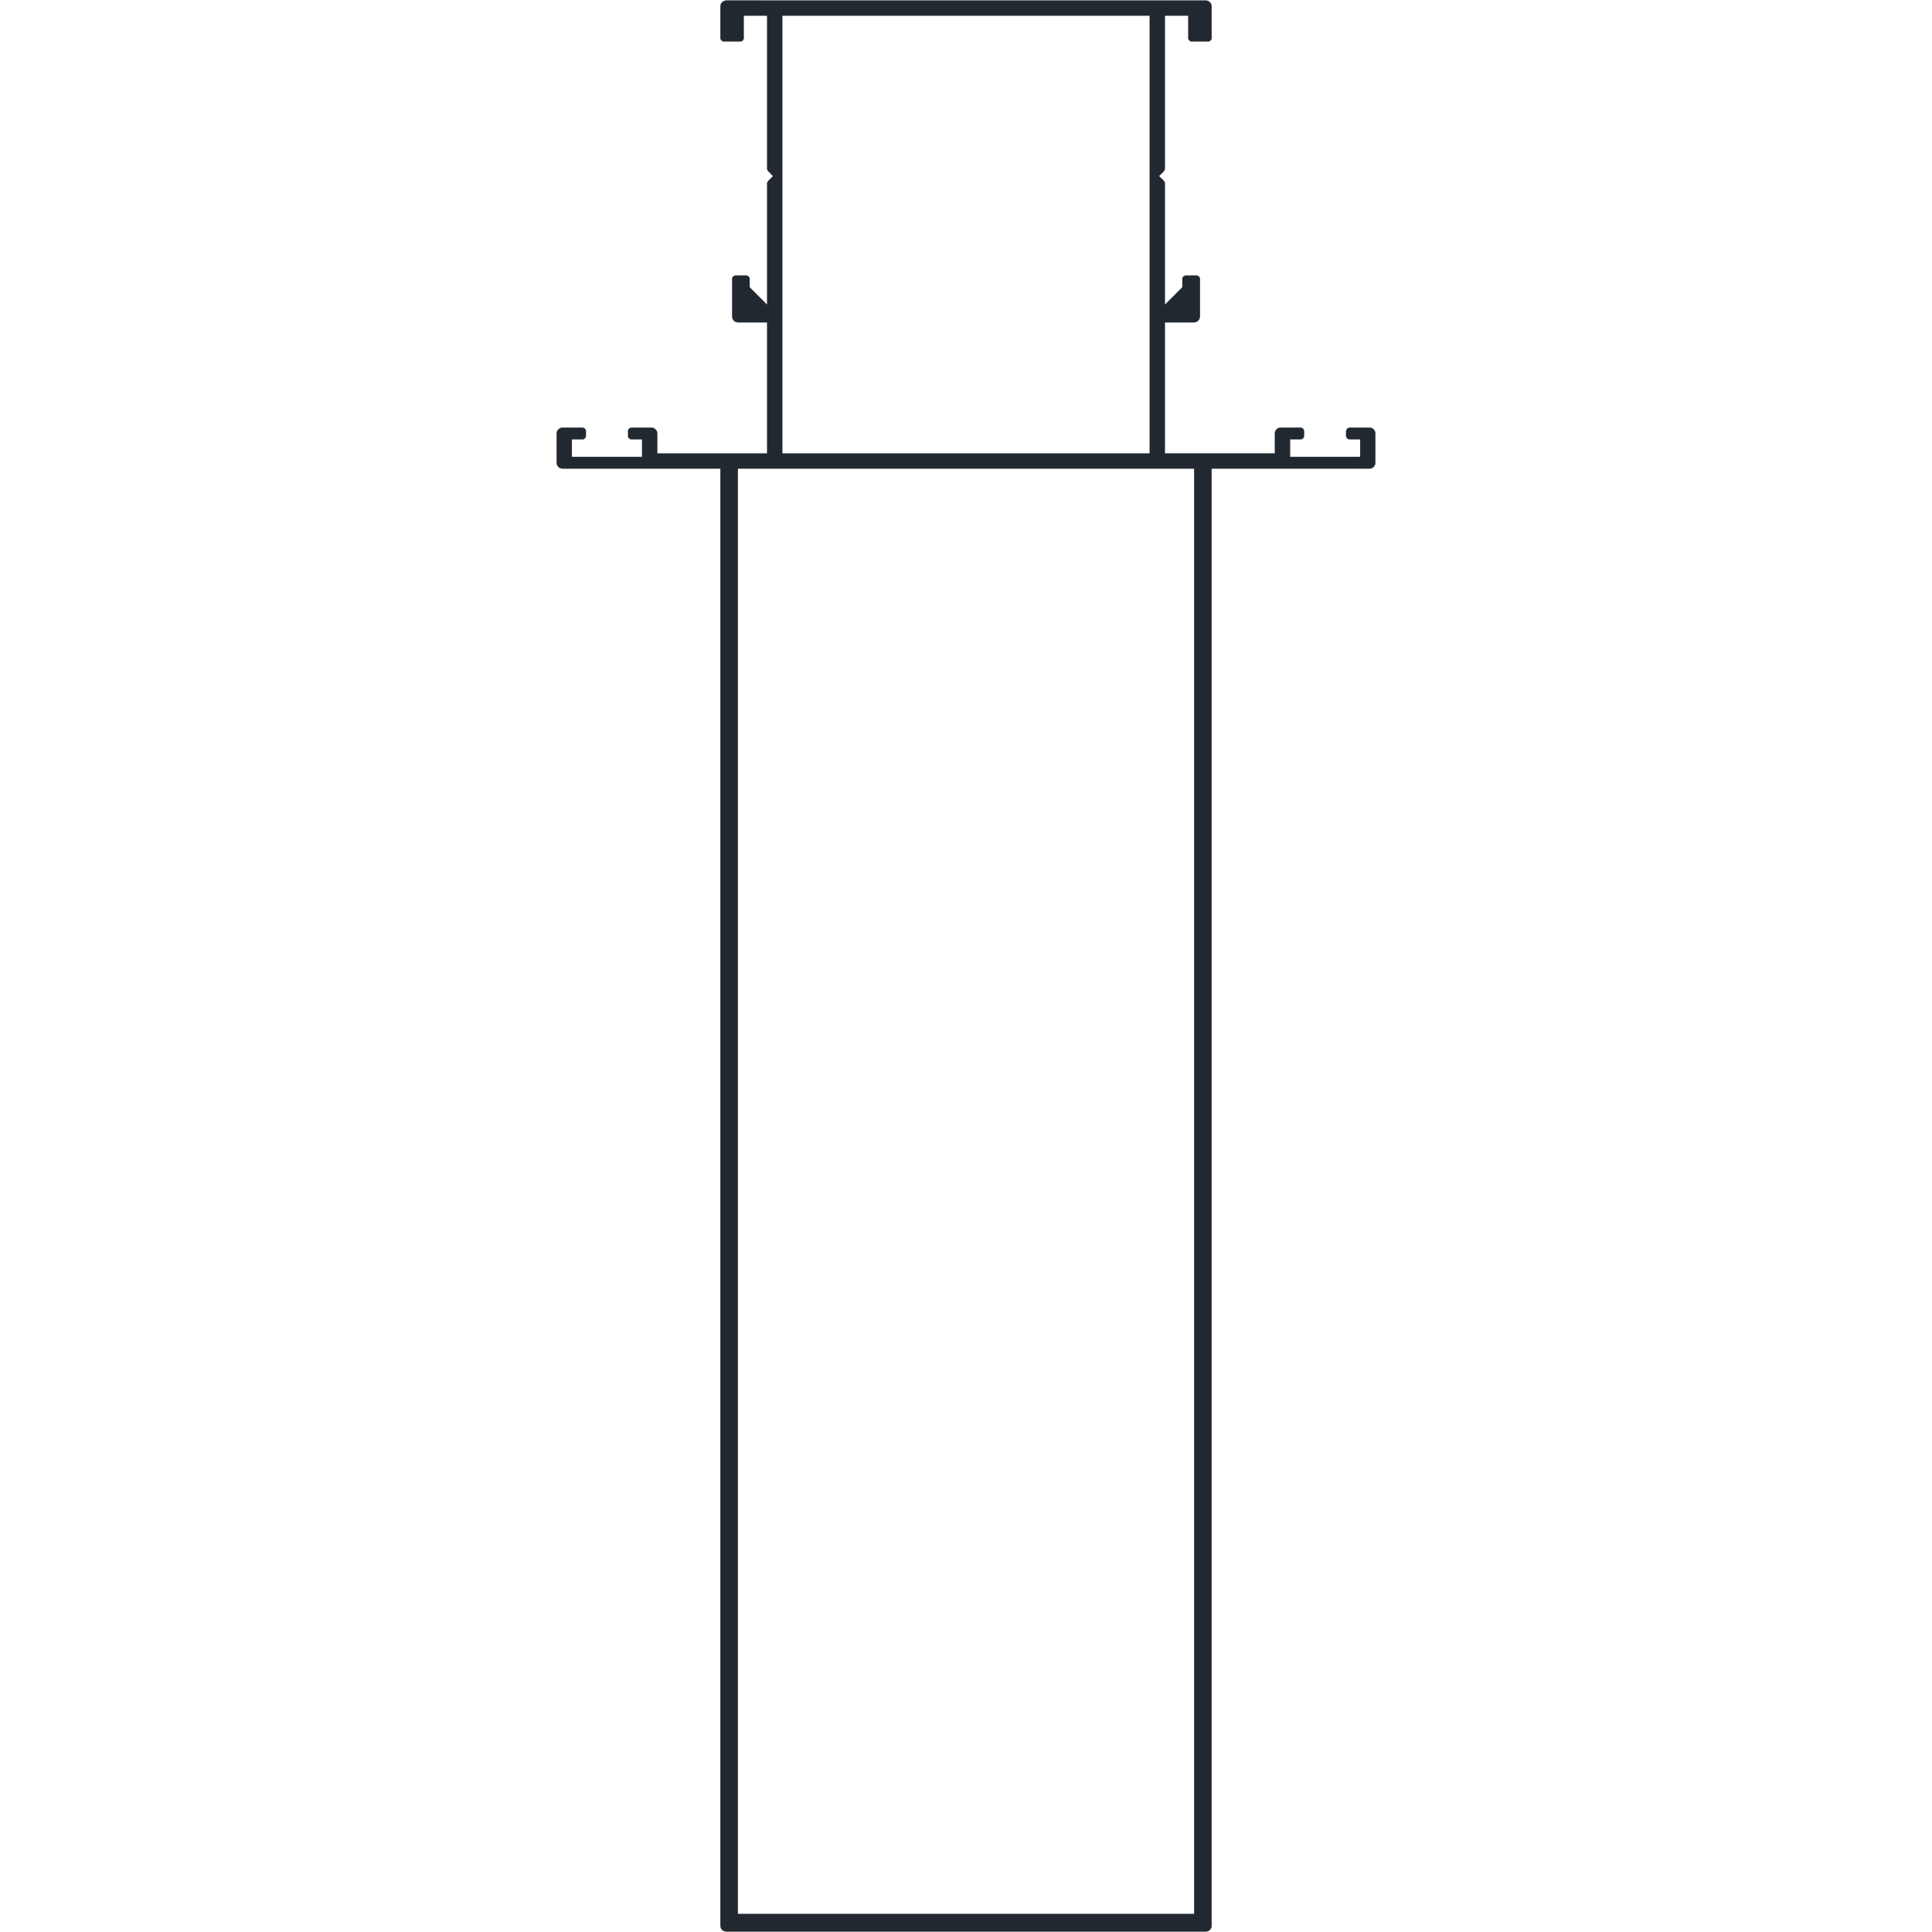 <?xml version="1.0" encoding="UTF-8" standalone="no"?>
<svg
   xmlns:dc="http://purl.org/dc/elements/1.1/"
   xmlns:cc="http://creativecommons.org/ns#"
   xmlns:rdf="http://www.w3.org/1999/02/22-rdf-syntax-ns#"
   xmlns:svg="http://www.w3.org/2000/svg"
   xmlns="http://www.w3.org/2000/svg"
   id="svg987"
   height="184mm"
   width="184mm"
   version="1.0">
  <defs
     id="defs3" />
  <path
     d="m 261.421,0.158 -0.352,0.059 -0.353,0.117 -0.353,0.117 -0.293,0.236 -0.236,0.234 -0.234,0.295 -0.178,0.354 -0.059,0.352 -0.059,0.354 v 11.412 0.176 l 0.059,0.236 0.117,0.176 0.119,0.176 0.176,0.178 0.176,0.117 0.178,0.117 0.234,0.059 h 0.236 5.881 0.236 l 0.176,-0.059 0.237,-0.117 0.176,-0.117 0.117,-0.178 0.117,-0.176 0.119,-0.176 0.059,-0.236 V 13.687 5.629 h 8.412 V 60.746 l 0.059,0.234 0.059,0.236 0.117,0.234 0.176,0.178 1.707,1.764 -1.707,1.707 -0.117,0.176 -0.117,0.176 -0.117,0.178 v 0.176 l -0.059,0.176 v 43.707 l -6.295,-6.295 v -2.941 -0.234 l -0.059,-0.236 -0.117,-0.176 -0.119,-0.176 -0.176,-0.178 -0.176,-0.117 -0.178,-0.059 -0.234,-0.059 -0.176,-0.059 h -3.824 l -0.236,0.059 -0.234,0.059 -0.234,0.117 -0.178,0.178 -0.176,0.176 -0.117,0.234 -0.06,0.236 v 0.234 13.471 0.354 l 0.119,0.354 0.176,0.352 0.176,0.295 0.236,0.236 0.353,0.234 0.293,0.176 0.353,0.059 0.353,0.06 h 10.529 v 47.176 h -39.529 v -7.176 l -0.06,-0.354 -0.059,-0.354 -0.176,-0.354 -0.234,-0.293 -0.236,-0.236 -0.295,-0.234 -0.352,-0.176 -0.354,-0.06 -0.354,-0.059 h -7.177 l -0.234,0.059 -0.236,0.06 -0.234,0.117 -0.178,0.176 -0.176,0.178 -0.117,0.234 -0.059,0.234 v 0.236 1.646 0.295 l 0.059,0.234 0.117,0.178 0.176,0.234 0.178,0.117 0.234,0.119 0.236,0.117 h 0.234 3.824 v 6.293 h -25.295 v -6.293 h 3.824 0.176 l 0.236,-0.059 0.176,-0.119 0.176,-0.117 0.178,-0.176 0.117,-0.176 0.117,-0.178 0.059,-0.234 v -0.236 -1.646 -0.236 l -0.059,-0.234 -0.117,-0.176 -0.117,-0.178 -0.178,-0.176 -0.176,-0.117 -0.176,-0.059 -0.236,-0.06 -0.176,-0.059 h -7.178 l -0.352,0.059 -0.354,0.06 -0.354,0.176 -0.293,0.234 -0.236,0.236 -0.234,0.293 -0.178,0.354 -0.059,0.354 -0.059,0.354 v 10.529 l 0.059,0.352 0.059,0.354 0.178,0.354 0.234,0.293 0.236,0.295 0.293,0.176 0.354,0.178 0.354,0.059 0.352,0.059 h 56.824 v 524.471 l 0.059,0.354 0.059,0.352 0.178,0.354 0.234,0.295 0.236,0.293 0.293,0.176 0.353,0.178 0.353,0.059 0.352,0.059 h 172.588 l 0.412,-0.059 0.353,-0.059 0.295,-0.178 0.293,-0.176 0.295,-0.293 0.176,-0.295 0.176,-0.354 0.119,-0.352 v -0.354 -524.471 h 56.822 l 0.412,-0.059 0.353,-0.059 0.293,-0.178 0.295,-0.176 0.295,-0.295 0.176,-0.293 0.176,-0.354 0.119,-0.354 v -0.352 -10.529 -0.354 l -0.119,-0.354 -0.176,-0.354 -0.176,-0.293 -0.295,-0.236 -0.295,-0.234 -0.293,-0.176 -0.353,-0.06 -0.412,-0.059 h -7.117 l -0.295,0.059 -0.234,0.06 -0.176,0.117 -0.236,0.176 -0.117,0.178 -0.117,0.234 -0.059,0.234 -0.061,0.236 v 1.646 0.236 l 0.061,0.234 0.117,0.178 0.117,0.176 0.176,0.176 0.178,0.117 0.176,0.119 0.236,0.059 h 0.234 3.766 v 6.293 h -25.236 v -6.293 h 3.766 0.234 l 0.236,-0.117 0.234,-0.119 0.176,-0.117 0.178,-0.234 0.117,-0.178 0.059,-0.234 0.059,-0.295 v -1.646 l -0.059,-0.236 -0.059,-0.234 -0.059,-0.176 -0.176,-0.178 -0.119,-0.176 -0.176,-0.117 -0.236,-0.059 -0.176,-0.06 -0.234,-0.059 h -7.178 l -0.352,0.059 -0.353,0.06 -0.353,0.176 -0.293,0.234 -0.236,0.236 -0.234,0.293 -0.119,0.354 -0.117,0.354 v 0.354 7.176 h -39.587 v -47.176 h 10.529 l 0.353,-0.06 0.352,-0.059 0.353,-0.176 0.295,-0.234 0.234,-0.236 0.236,-0.295 0.117,-0.352 0.117,-0.354 0.059,-0.354 v -13.471 l -0.059,-0.234 -0.059,-0.236 -0.059,-0.176 -0.117,-0.176 -0.178,-0.178 -0.176,-0.117 -0.234,-0.059 -0.178,-0.059 -0.234,-0.059 h -3.766 l -0.234,0.059 -0.236,0.059 -0.176,0.059 -0.176,0.117 -0.178,0.178 -0.117,0.176 -0.117,0.176 -0.059,0.236 v 0.234 2.941 l -6.294,6.295 v -43.707 -0.176 l -0.059,-0.176 -0.117,-0.178 -0.059,-0.176 -0.119,-0.176 -1.764,-1.707 1.764,-1.764 0.119,-0.178 0.117,-0.234 0.059,-0.236 0.059,-0.234 V 5.629 h 8.412 v 8.059 0.176 l 0.059,0.236 0.117,0.176 0.117,0.176 0.178,0.178 0.176,0.117 0.176,0.117 0.236,0.059 h 0.176 5.941 0.178 l 0.234,-0.059 0.176,-0.117 0.178,-0.117 0.176,-0.178 0.117,-0.176 0.119,-0.176 0.059,-0.236 V 13.687 2.275 1.922 l -0.119,-0.352 -0.176,-0.354 -0.176,-0.295 -0.295,-0.234 -0.293,-0.236 -0.295,-0.117 -0.353,-0.117 -0.412,-0.059 z m 20.178,5.471 H 413.833 V 163.217 H 281.599 Z m -16,163.059 H 429.833 V 688.922 H 265.599 Z"
     style="fill:#212830;fill-opacity:1;stroke:#212830;stroke-width:0.059px;stroke-linecap:round;stroke-linejoin:round;stroke-miterlimit:4;stroke-dasharray:none;stroke-opacity:1"
     id="path983" />
</svg>
